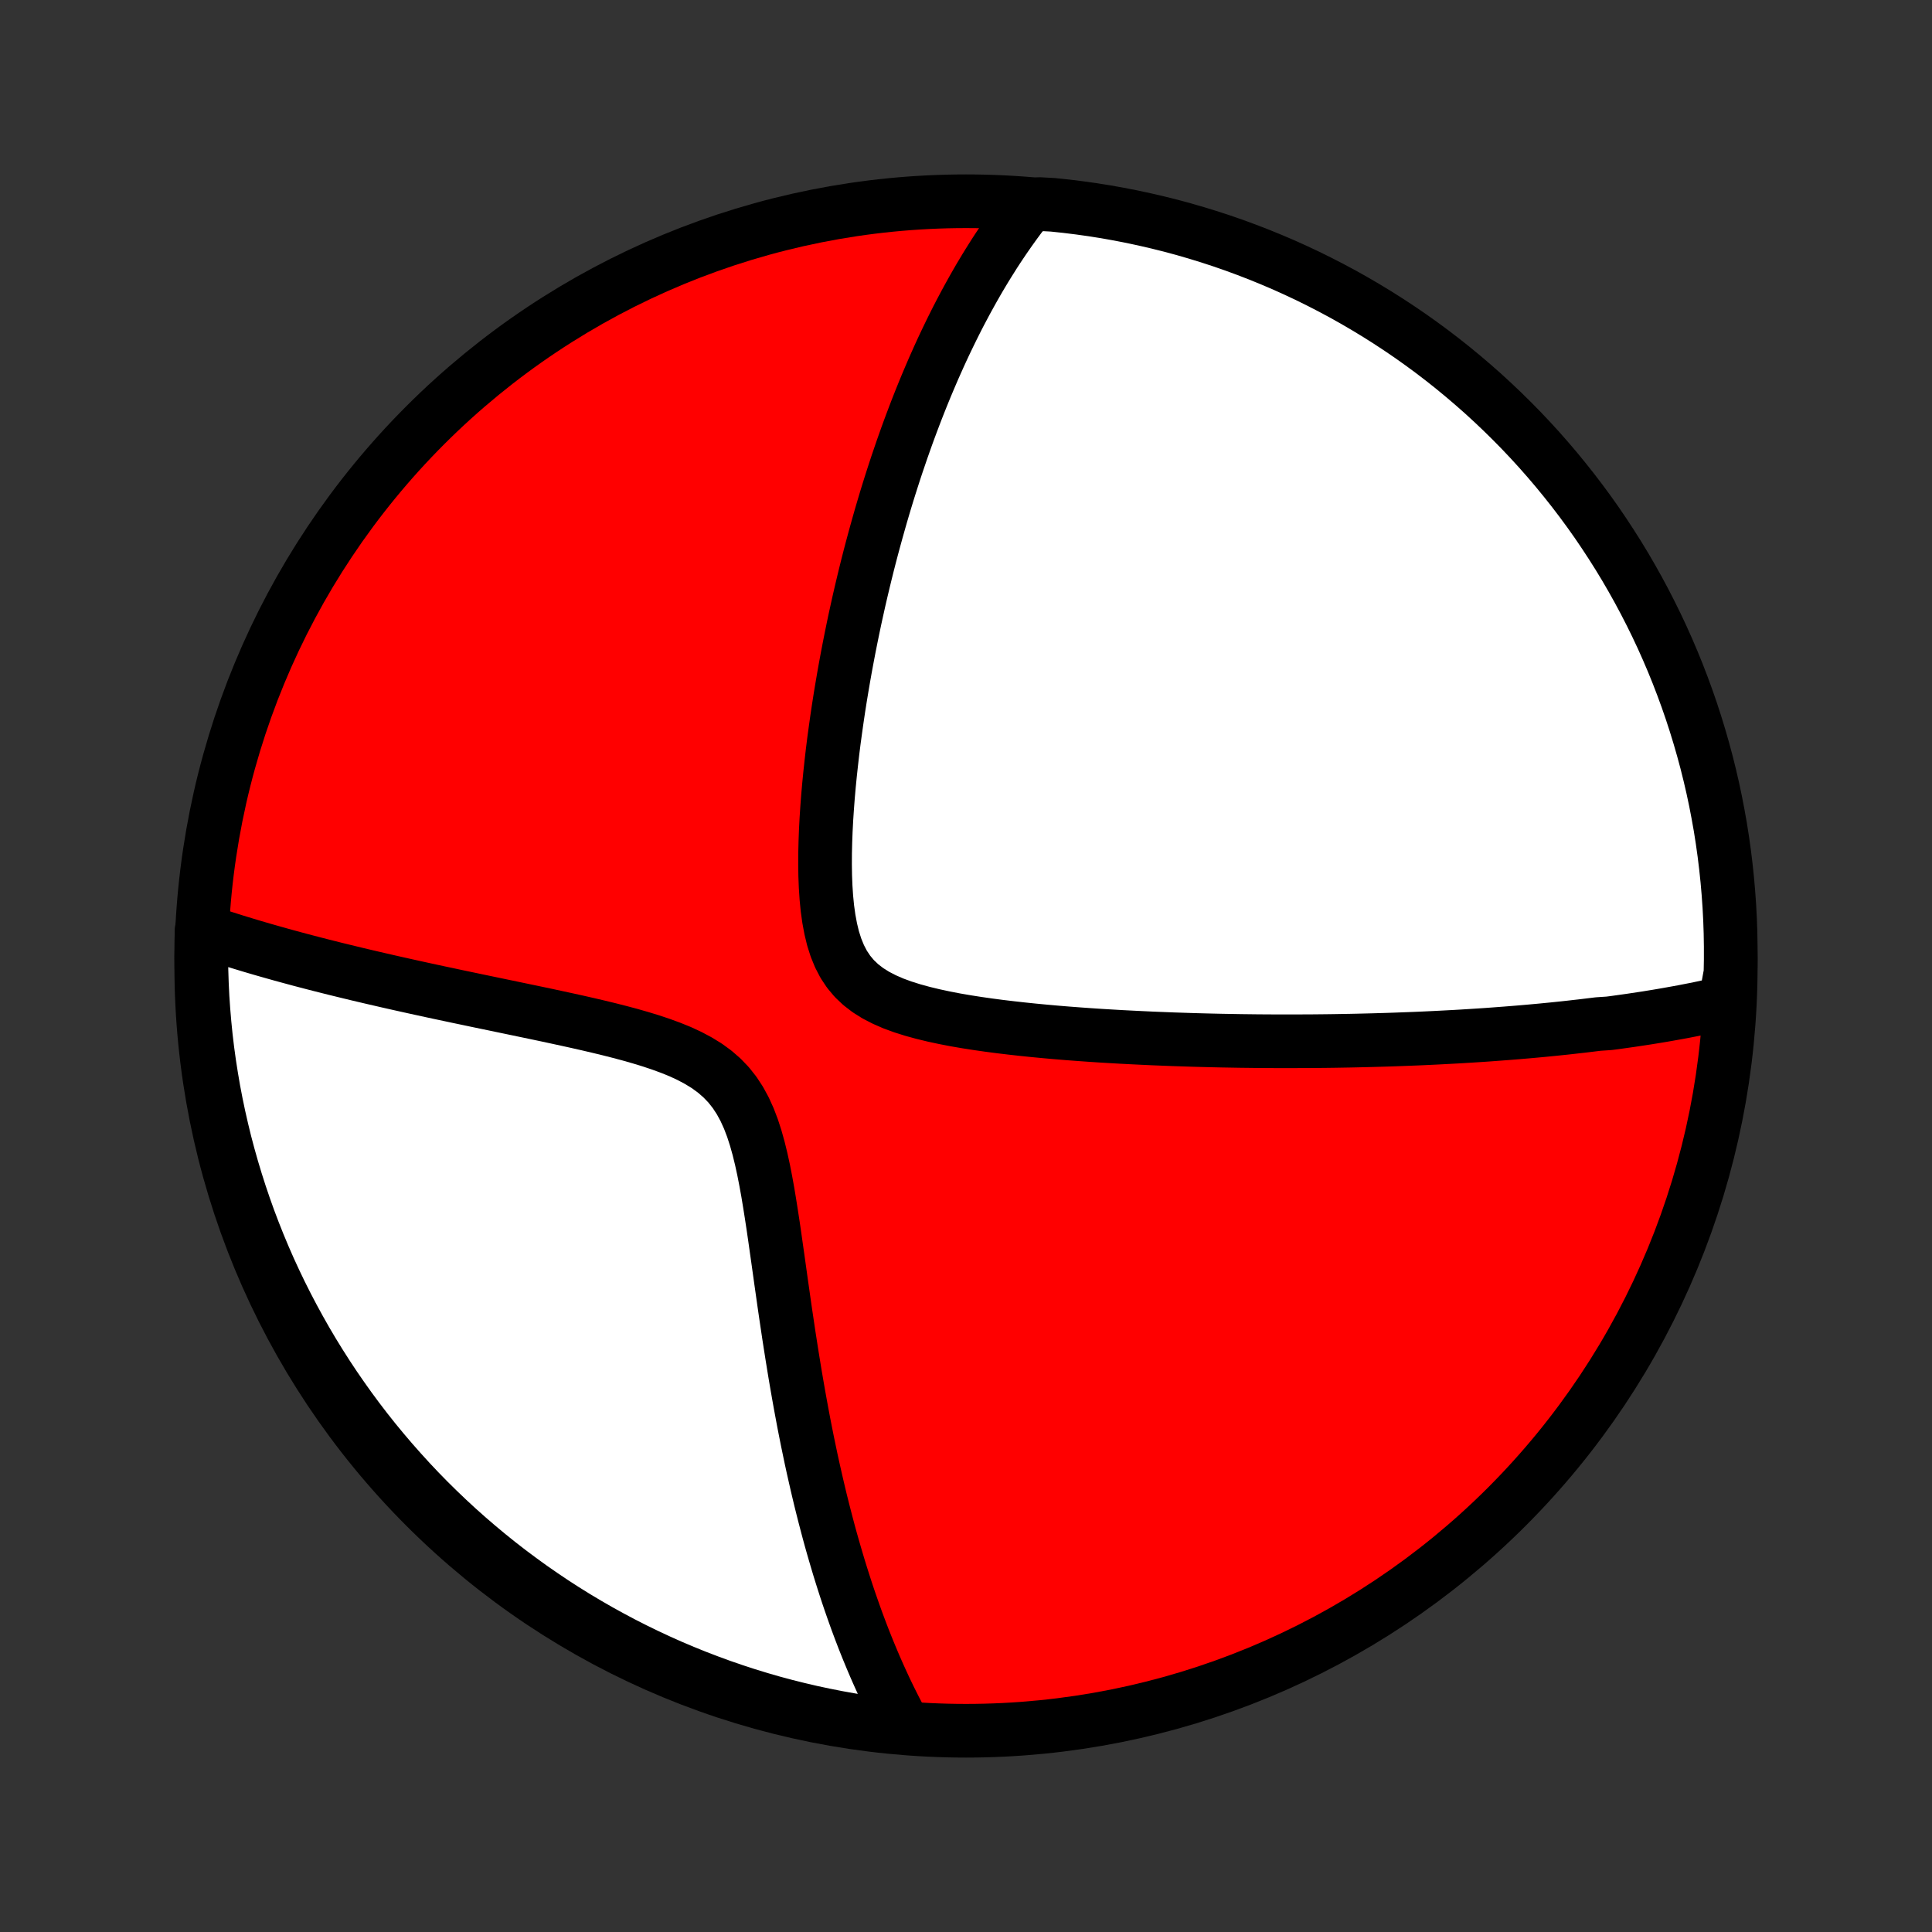 <?xml version="1.0" encoding="utf-8" standalone="no"?>
<!DOCTYPE svg PUBLIC "-//W3C//DTD SVG 1.1//EN"
  "http://www.w3.org/Graphics/SVG/1.1/DTD/svg11.dtd">
<!-- Created with matplotlib (http://matplotlib.org/) -->
<svg height="72pt" version="1.1" viewBox="0 0 72 72" width="72pt" xmlns="http://www.w3.org/2000/svg" xmlns:xlink="http://www.w3.org/1999/xlink">
 <rect x="0" y="0" width="72" height="72" fill="#333333" stroke="none"/>
 <defs>
  <style type="text/css">
*{stroke-linecap:butt;stroke-linejoin:round;}
  </style>
 </defs>
 <g id="figure_1">
  <g id="patch_1">
   <path d="
M0 72
L72 72
L72 0
L0 0
z
" style="fill:none;"/>
  </g>
  <g id="axes_1">
   <g id="PatchCollection_1">
    <defs>
     <path d="
M36 -7.5
C43.558 -7.5 50.808 -10.503 56.153 -15.848
C61.497 -21.192 64.5 -28.442 64.5 -36
C64.5 -43.558 61.497 -50.808 56.153 -56.153
C50.808 -61.497 43.558 -64.5 36 -64.5
C28.442 -64.5 21.192 -61.497 15.848 -56.153
C10.503 -50.808 7.5 -43.558 7.5 -36
C7.5 -28.442 10.503 -21.192 15.848 -15.848
C21.192 -10.503 28.442 -7.5 36 -7.5
z
" id="C0_0_a811fe30f3"/>
     <path d="
M64.287 -34.629
L64.093 -34.584
L63.899 -34.541
L63.705 -34.498
L63.511 -34.457
L63.317 -34.416
L63.123 -34.377
L62.928 -34.339
L62.734 -34.301
L62.539 -34.265
L62.343 -34.23
L62.148 -34.195
L61.952 -34.161
L61.756 -34.128
L61.559 -34.096
L61.362 -34.064
L61.164 -34.034
L60.966 -34.004
L60.767 -33.974
L60.568 -33.946
L60.368 -33.918
L60.167 -33.89
L59.965 -33.864
L59.559 -33.837
L59.355 -33.812
L59.15 -33.787
L58.944 -33.762
L58.736 -33.739
L58.528 -33.715
L58.318 -33.692
L58.107 -33.67
L57.895 -33.648
L57.682 -33.627
L57.467 -33.606
L57.25 -33.586
L57.032 -33.566
L56.813 -33.547
L56.592 -33.528
L56.369 -33.51
L56.144 -33.492
L55.917 -33.475
L55.689 -33.458
L55.458 -33.441
L55.225 -33.425
L54.991 -33.41
L54.754 -33.395
L54.514 -33.38
L54.273 -33.366
L54.029 -33.353
L53.782 -33.34
L53.533 -33.327
L53.281 -33.315
L53.026 -33.303
L52.769 -33.292
L52.509 -33.282
L52.245 -33.272
L51.979 -33.262
L51.709 -33.253
L51.436 -33.245
L51.16 -33.237
L50.88 -33.23
L50.597 -33.223
L50.31 -33.217
L50.02 -33.212
L49.726 -33.207
L49.428 -33.203
L49.126 -33.2
L48.82 -33.197
L48.51 -33.196
L48.196 -33.195
L47.878 -33.195
L47.556 -33.195
L47.229 -33.197
L46.898 -33.199
L46.562 -33.203
L46.223 -33.207
L45.878 -33.213
L45.529 -33.219
L45.176 -33.227
L44.818 -33.236
L44.455 -33.246
L44.088 -33.258
L43.717 -33.27
L43.341 -33.285
L42.961 -33.3
L42.576 -33.318
L42.187 -33.337
L41.794 -33.357
L41.397 -33.38
L40.997 -33.404
L40.593 -33.431
L40.185 -33.46
L39.775 -33.491
L39.361 -33.525
L38.946 -33.562
L38.528 -33.602
L38.109 -33.645
L37.689 -33.692
L37.269 -33.742
L36.85 -33.797
L36.431 -33.857
L36.015 -33.922
L35.603 -33.993
L35.195 -34.072
L34.794 -34.158
L34.401 -34.253
L34.018 -34.358
L33.647 -34.475
L33.292 -34.605
L32.955 -34.752
L32.639 -34.915
L32.346 -35.099
L32.079 -35.304
L31.839 -35.532
L31.627 -35.785
L31.443 -36.061
L31.287 -36.361
L31.155 -36.684
L31.046 -37.026
L30.959 -37.386
L30.889 -37.761
L30.835 -38.149
L30.796 -38.547
L30.769 -38.954
L30.753 -39.366
L30.747 -39.784
L30.749 -40.204
L30.759 -40.627
L30.775 -41.051
L30.797 -41.474
L30.825 -41.897
L30.857 -42.319
L30.894 -42.739
L30.935 -43.156
L30.98 -43.57
L31.027 -43.982
L31.078 -44.389
L31.133 -44.793
L31.189 -45.192
L31.248 -45.588
L31.309 -45.978
L31.373 -46.365
L31.438 -46.746
L31.505 -47.123
L31.574 -47.495
L31.644 -47.861
L31.716 -48.223
L31.789 -48.58
L31.863 -48.932
L31.939 -49.278
L32.015 -49.62
L32.093 -49.957
L32.172 -50.289
L32.251 -50.616
L32.331 -50.938
L32.412 -51.255
L32.494 -51.567
L32.577 -51.875
L32.66 -52.178
L32.744 -52.477
L32.828 -52.772
L32.913 -53.061
L32.998 -53.347
L33.084 -53.628
L33.171 -53.906
L33.258 -54.179
L33.345 -54.448
L33.433 -54.714
L33.522 -54.975
L33.61 -55.233
L33.7 -55.488
L33.789 -55.739
L33.879 -55.986
L33.97 -56.23
L34.061 -56.471
L34.152 -56.709
L34.244 -56.944
L34.336 -57.175
L34.429 -57.404
L34.522 -57.63
L34.616 -57.853
L34.71 -58.073
L34.804 -58.291
L34.9 -58.506
L34.995 -58.719
L35.091 -58.929
L35.188 -59.137
L35.286 -59.343
L35.384 -59.546
L35.482 -59.747
L35.582 -59.947
L35.681 -60.144
L35.782 -60.339
L35.884 -60.532
L35.986 -60.724
L36.089 -60.913
L36.193 -61.101
L36.297 -61.287
L36.403 -61.472
L36.509 -61.655
L36.617 -61.836
L36.725 -62.016
L36.835 -62.194
L36.946 -62.371
L37.057 -62.547
L37.17 -62.721
L37.285 -62.894
L37.4 -63.065
L37.517 -63.235
L37.635 -63.404
L37.755 -63.572
L37.876 -63.739
L37.998 -63.904
L38.123 -64.068
L38.249 -64.231
L38.746 -64.394
L39.24 -64.367
L39.734 -64.315
L40.227 -64.254
L40.718 -64.185
L41.208 -64.107
L41.696 -64.02
L42.182 -63.925
L42.667 -63.821
L43.149 -63.709
L43.63 -63.589
L44.108 -63.46
L44.584 -63.322
L45.056 -63.177
L45.527 -63.023
L45.994 -62.861
L46.458 -62.69
L46.919 -62.512
L47.377 -62.325
L47.832 -62.131
L48.282 -61.928
L48.729 -61.718
L49.172 -61.499
L49.611 -61.273
L50.046 -61.04
L50.477 -60.798
L50.903 -60.549
L51.325 -60.293
L51.742 -60.029
L52.154 -59.758
L52.562 -59.48
L52.964 -59.194
L53.361 -58.902
L53.753 -58.602
L54.139 -58.296
L54.52 -57.982
L54.895 -57.662
L55.265 -57.336
L55.628 -57.003
L55.986 -56.663
L56.337 -56.318
L56.683 -55.966
L57.022 -55.608
L57.355 -55.244
L57.681 -54.874
L58 -54.499
L58.313 -54.117
L58.619 -53.731
L58.918 -53.339
L59.211 -52.941
L59.496 -52.539
L59.773 -52.131
L60.044 -51.718
L60.308 -51.301
L60.564 -50.879
L60.812 -50.453
L61.053 -50.022
L61.286 -49.587
L61.512 -49.147
L61.73 -48.704
L61.94 -48.257
L62.142 -47.806
L62.336 -47.352
L62.522 -46.894
L62.7 -46.432
L62.87 -45.968
L63.032 -45.5
L63.185 -45.03
L63.33 -44.557
L63.467 -44.081
L63.596 -43.603
L63.716 -43.122
L63.828 -42.639
L63.931 -42.155
L64.025 -41.668
L64.112 -41.18
L64.189 -40.69
L64.258 -40.199
L64.318 -39.706
L64.37 -39.212
L64.413 -38.718
L64.448 -38.222
L64.474 -37.726
L64.491 -37.229
L64.499 -36.732
L64.499 -36.235
L64.49 -35.737
z
" id="C0_1_d6e1155709"/>
     <path d="
M33.649 -7.752
L33.55 -7.934
L33.453 -8.118
L33.356 -8.304
L33.261 -8.493
L33.166 -8.683
L33.072 -8.876
L32.979 -9.071
L32.887 -9.269
L32.796 -9.469
L32.705 -9.672
L32.615 -9.877
L32.526 -10.085
L32.438 -10.295
L32.35 -10.508
L32.263 -10.725
L32.176 -10.944
L32.091 -11.166
L32.006 -11.391
L31.921 -11.62
L31.838 -11.852
L31.755 -12.087
L31.672 -12.326
L31.59 -12.568
L31.509 -12.814
L31.429 -13.063
L31.349 -13.316
L31.269 -13.574
L31.191 -13.835
L31.113 -14.1
L31.035 -14.37
L30.958 -14.643
L30.882 -14.921
L30.807 -15.204
L30.732 -15.491
L30.658 -15.782
L30.584 -16.078
L30.512 -16.379
L30.44 -16.685
L30.369 -16.996
L30.298 -17.311
L30.228 -17.632
L30.16 -17.957
L30.091 -18.288
L30.024 -18.624
L29.957 -18.965
L29.892 -19.311
L29.827 -19.662
L29.763 -20.019
L29.7 -20.38
L29.637 -20.747
L29.576 -21.119
L29.515 -21.495
L29.455 -21.877
L29.395 -22.263
L29.337 -22.653
L29.278 -23.048
L29.22 -23.448
L29.163 -23.851
L29.105 -24.257
L29.048 -24.667
L28.99 -25.08
L28.931 -25.494
L28.872 -25.911
L28.811 -26.329
L28.747 -26.747
L28.681 -27.164
L28.612 -27.58
L28.537 -27.993
L28.457 -28.402
L28.369 -28.805
L28.272 -29.201
L28.164 -29.587
L28.043 -29.961
L27.906 -30.32
L27.75 -30.663
L27.574 -30.987
L27.376 -31.289
L27.154 -31.57
L26.907 -31.827
L26.637 -32.062
L26.344 -32.276
L26.03 -32.469
L25.699 -32.645
L25.353 -32.806
L24.993 -32.952
L24.624 -33.087
L24.246 -33.213
L23.862 -33.33
L23.474 -33.441
L23.083 -33.545
L22.69 -33.645
L22.297 -33.74
L21.904 -33.832
L21.512 -33.921
L21.122 -34.007
L20.734 -34.091
L20.349 -34.174
L19.968 -34.254
L19.59 -34.333
L19.216 -34.411
L18.847 -34.488
L18.482 -34.564
L18.121 -34.639
L17.765 -34.713
L17.414 -34.787
L17.069 -34.859
L16.728 -34.932
L16.392 -35.003
L16.062 -35.074
L15.736 -35.145
L15.416 -35.215
L15.101 -35.285
L14.791 -35.354
L14.487 -35.423
L14.187 -35.492
L13.892 -35.56
L13.602 -35.628
L13.318 -35.695
L13.038 -35.763
L12.762 -35.83
L12.492 -35.896
L12.226 -35.963
L11.964 -36.029
L11.707 -36.095
L11.454 -36.161
L11.205 -36.226
L10.961 -36.292
L10.721 -36.357
L10.484 -36.422
L10.252 -36.487
L10.023 -36.552
L9.798 -36.616
L9.576 -36.681
L9.358 -36.745
L9.144 -36.81
L8.933 -36.874
L8.725 -36.938
L8.52 -37.003
L8.319 -37.067
L8.12 -37.131
L7.925 -37.195
L7.732 -37.26
L7.512 -37.324
L7.502 -36.828
L7.5 -36.33
L7.508 -35.833
L7.524 -35.335
L7.548 -34.838
L7.582 -34.342
L7.624 -33.845
L7.674 -33.349
L7.733 -32.855
L7.801 -32.361
L7.878 -31.868
L7.962 -31.377
L8.056 -30.887
L8.158 -30.398
L8.269 -29.911
L8.387 -29.426
L8.515 -28.943
L8.651 -28.462
L8.795 -27.984
L8.947 -27.508
L9.108 -27.034
L9.276 -26.563
L9.453 -26.096
L9.638 -25.631
L9.831 -25.169
L10.032 -24.71
L10.241 -24.256
L10.458 -23.804
L10.683 -23.356
L10.915 -22.913
L11.155 -22.473
L11.402 -22.037
L11.657 -21.605
L11.92 -21.178
L12.189 -20.756
L12.466 -20.338
L12.751 -19.925
L13.042 -19.516
L13.34 -19.113
L13.645 -18.715
L13.957 -18.322
L14.276 -17.935
L14.601 -17.553
L14.933 -17.177
L15.271 -16.806
L15.615 -16.441
L15.966 -16.082
L16.323 -15.73
L16.686 -15.383
L17.054 -15.043
L17.429 -14.709
L17.809 -14.382
L18.195 -14.061
L18.586 -13.746
L18.982 -13.439
L19.384 -13.139
L19.79 -12.845
L20.202 -12.559
L20.618 -12.279
L21.039 -12.007
L21.465 -11.742
L21.895 -11.485
L22.329 -11.235
L22.768 -10.993
L23.21 -10.758
L23.657 -10.531
L24.107 -10.312
L24.561 -10.1
L25.018 -9.896
L25.479 -9.701
L25.943 -9.513
L26.41 -9.334
L26.88 -9.162
L27.352 -8.999
L27.827 -8.844
L28.305 -8.697
L28.785 -8.558
L29.268 -8.428
L29.752 -8.307
L30.238 -8.193
L30.726 -8.089
L31.216 -7.992
L31.707 -7.904
L32.199 -7.825
L32.693 -7.755
z
" id="C0_2_38f89a3507"/>
    </defs>
    <g clip-path="url(#p1bffca34e9)">
     <use style="fill:#ff0000;stroke:#000000;stroke-width:2.0;" x="0.0" xlink:href="#C0_0_a811fe30f3" y="72.0"/>
    </g>
    <g clip-path="url(#p1bffca34e9)">
     <use style="fill:#ffffff;stroke:#000000;stroke-width:2.0;" x="0.0" xlink:href="#C0_1_d6e1155709" y="72.0"/>
    </g>
    <g clip-path="url(#p1bffca34e9)">
     <use style="fill:#ffffff;stroke:#000000;stroke-width:2.0;" x="0.0" xlink:href="#C0_2_38f89a3507" y="72.0"/>
    </g>
   </g>
  </g>
 </g>
 <defs>
  <clipPath id="p1bffca34e9">
   <rect height="72.0" width="72.0" x="0.0" y="0.0"/>
  </clipPath>
 </defs>
</svg>

